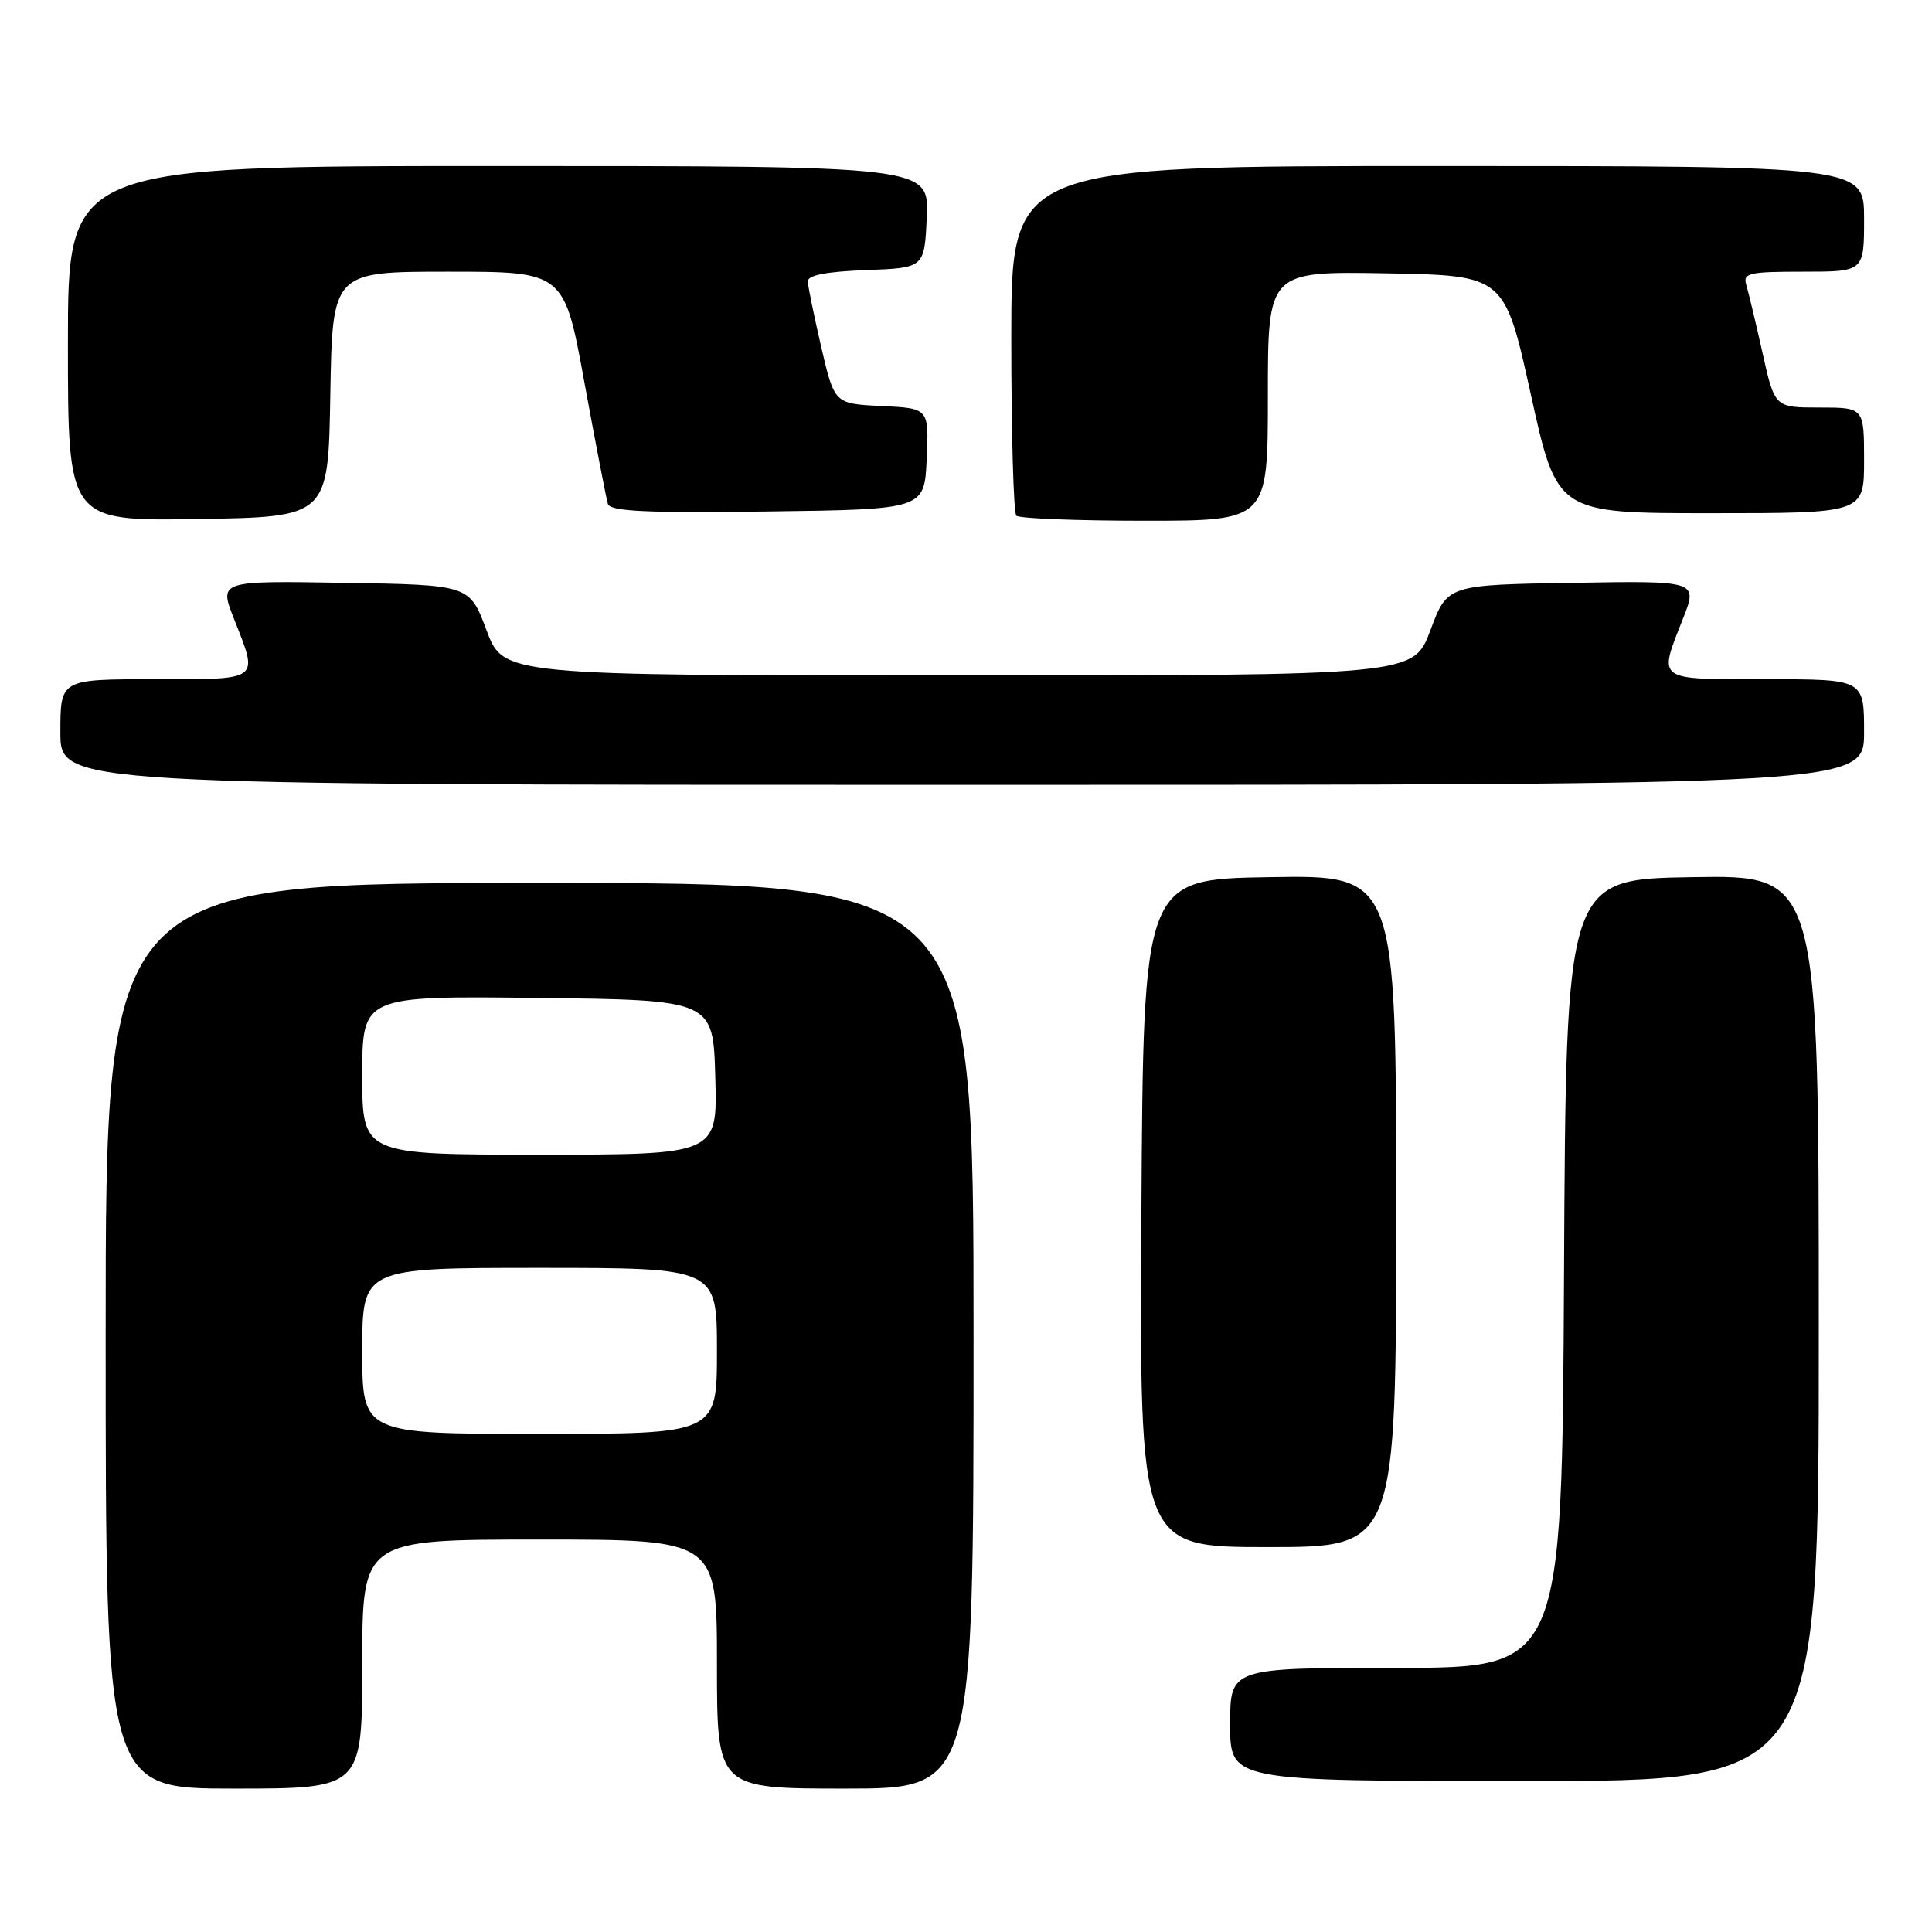 <?xml version="1.0" encoding="UTF-8" standalone="no"?>
<!DOCTYPE svg PUBLIC "-//W3C//DTD SVG 1.1//EN" "http://www.w3.org/Graphics/SVG/1.1/DTD/svg11.dtd" >
<svg xmlns="http://www.w3.org/2000/svg" xmlns:xlink="http://www.w3.org/1999/xlink" version="1.1" viewBox="0 0 256 256">
 <g >
 <path fill="currentColor"
d=" M 48.00 220.50 C 48.00 204.00 48.00 204.00 71.50 204.00 C 95.00 204.00 95.00 204.00 95.00 220.50 C 95.00 237.00 95.00 237.00 112.00 237.00 C 129.00 237.00 129.00 237.00 129.00 177.00 C 129.00 117.00 129.00 117.00 71.50 117.00 C 14.00 117.00 14.00 117.00 14.00 177.00 C 14.00 237.00 14.00 237.00 31.00 237.00 C 48.00 237.00 48.00 237.00 48.00 220.50 Z  M 241.00 175.98 C 241.00 115.95 241.00 115.95 224.25 116.23 C 207.50 116.50 207.50 116.50 207.24 168.75 C 206.98 221.00 206.98 221.00 184.99 221.00 C 163.00 221.00 163.00 221.00 163.00 228.50 C 163.00 236.00 163.00 236.00 202.00 236.00 C 241.00 236.00 241.00 236.00 241.00 175.98 Z  M 185.00 160.48 C 185.00 115.95 185.00 115.95 168.25 116.23 C 151.50 116.50 151.50 116.50 151.24 160.75 C 150.98 205.00 150.98 205.00 167.99 205.00 C 185.00 205.00 185.00 205.00 185.00 160.48 Z  M 247.00 97.00 C 247.00 90.00 247.00 90.00 234.00 90.00 C 219.29 90.00 219.72 90.31 222.99 82.01 C 224.99 76.95 224.99 76.95 208.38 77.23 C 191.78 77.50 191.78 77.50 189.54 83.50 C 187.30 89.50 187.30 89.50 127.00 89.50 C 66.70 89.50 66.70 89.50 64.46 83.50 C 62.22 77.50 62.22 77.50 45.62 77.23 C 29.01 76.95 29.01 76.95 31.01 82.01 C 34.27 90.29 34.65 90.00 20.50 90.00 C 8.00 90.00 8.00 90.00 8.00 97.00 C 8.00 104.00 8.00 104.00 127.50 104.00 C 247.00 104.00 247.00 104.00 247.00 97.00 Z  M 43.77 52.25 C 44.05 36.00 44.05 36.00 59.40 36.00 C 74.76 36.00 74.76 36.00 77.45 50.75 C 78.94 58.86 80.33 66.07 80.55 66.77 C 80.86 67.76 85.62 67.98 101.73 67.77 C 122.50 67.50 122.50 67.50 122.79 60.80 C 123.09 54.10 123.09 54.10 116.83 53.80 C 110.57 53.50 110.57 53.50 108.82 46.00 C 107.87 41.88 107.06 37.96 107.04 37.29 C 107.01 36.47 109.49 35.99 114.75 35.79 C 122.50 35.50 122.50 35.50 122.80 28.75 C 123.09 22.00 123.09 22.00 66.05 22.00 C 9.00 22.00 9.00 22.00 9.00 45.52 C 9.00 69.05 9.00 69.05 26.25 68.77 C 43.50 68.50 43.50 68.50 43.77 52.25 Z  M 168.00 52.47 C 168.00 35.95 168.00 35.95 183.68 36.22 C 199.36 36.50 199.36 36.50 202.84 52.25 C 206.31 68.00 206.31 68.00 226.66 68.00 C 247.00 68.00 247.00 68.00 247.00 61.00 C 247.00 54.00 247.00 54.00 241.08 54.00 C 235.16 54.00 235.16 54.00 233.54 46.75 C 232.65 42.76 231.68 38.71 231.39 37.75 C 230.92 36.18 231.72 36.00 238.93 36.00 C 247.00 36.00 247.00 36.00 247.00 29.00 C 247.00 22.00 247.00 22.00 190.50 22.00 C 134.00 22.00 134.00 22.00 134.00 44.83 C 134.00 57.39 134.30 67.97 134.67 68.33 C 135.03 68.70 142.68 69.00 151.67 69.00 C 168.00 69.00 168.00 69.00 168.00 52.47 Z  M 48.00 179.00 C 48.00 168.00 48.00 168.00 71.50 168.00 C 95.00 168.00 95.00 168.00 95.00 179.00 C 95.00 190.00 95.00 190.00 71.50 190.00 C 48.00 190.00 48.00 190.00 48.00 179.00 Z  M 48.00 142.48 C 48.00 131.96 48.00 131.96 71.25 132.23 C 94.50 132.50 94.50 132.50 94.78 142.75 C 95.07 153.00 95.07 153.00 71.53 153.00 C 48.00 153.00 48.00 153.00 48.00 142.48 Z "/>
</g>
</svg>